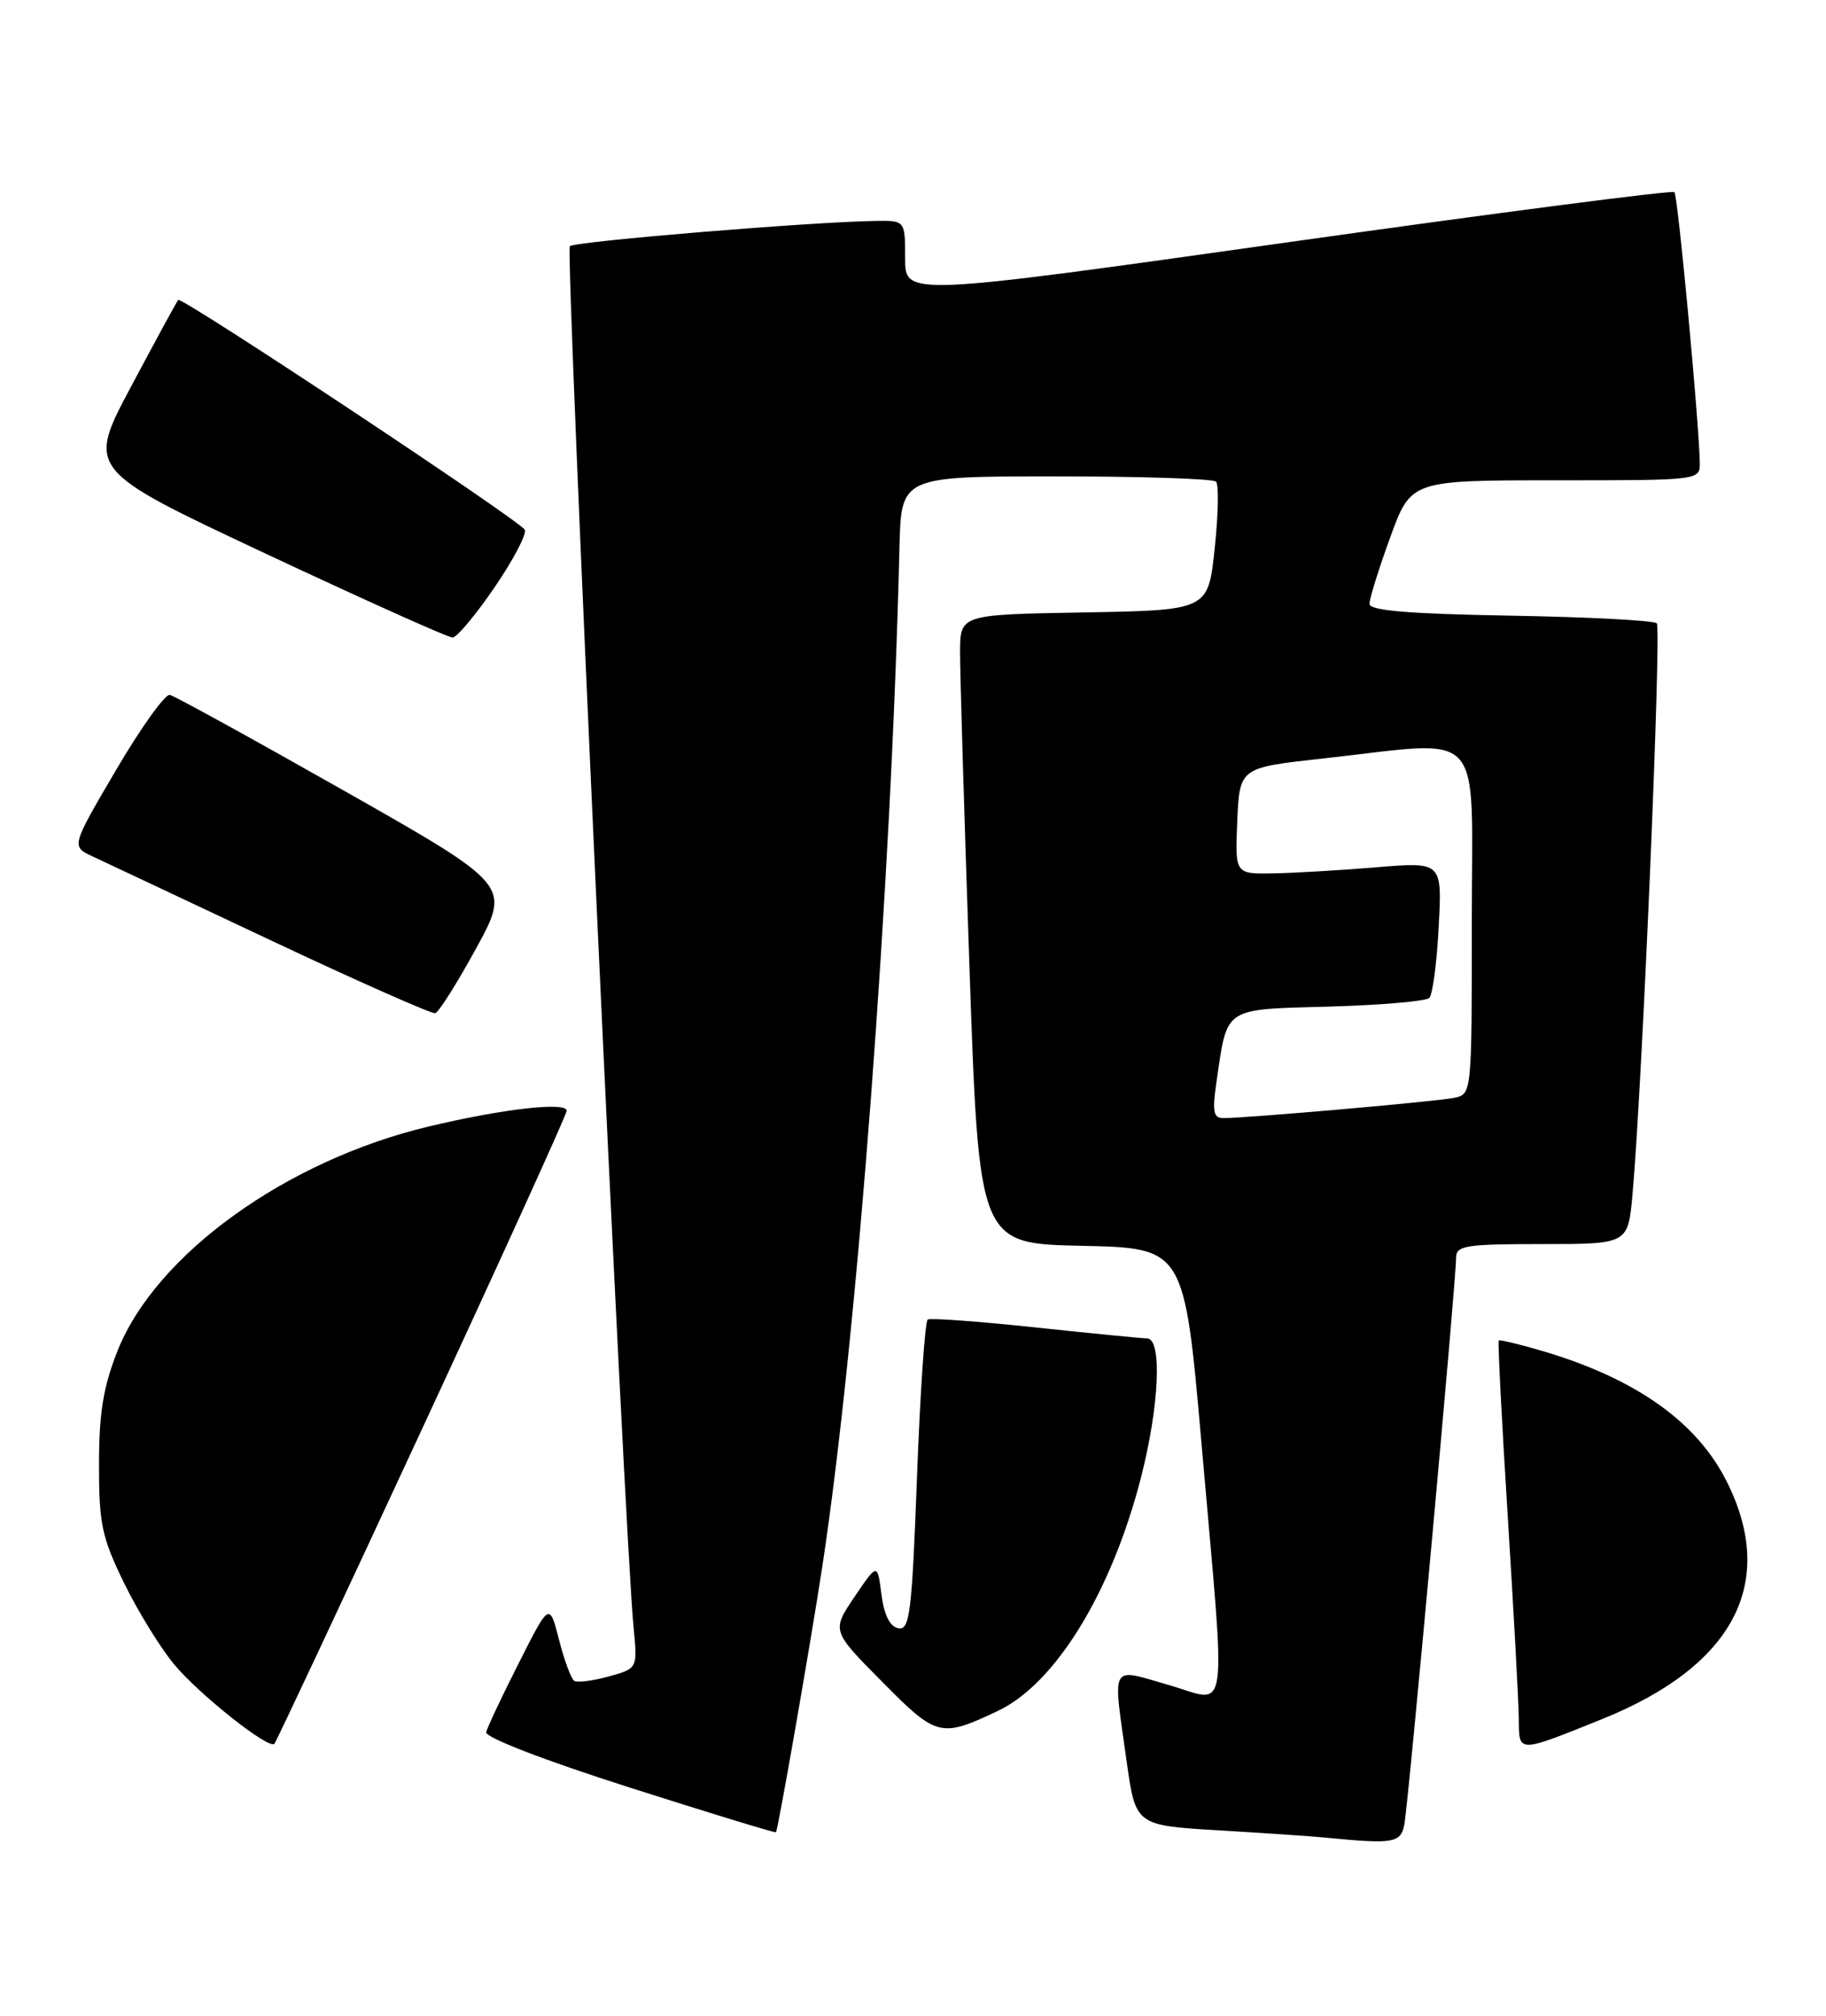 <?xml version="1.0" encoding="UTF-8" standalone="no"?>
<!DOCTYPE svg PUBLIC "-//W3C//DTD SVG 1.1//EN" "http://www.w3.org/Graphics/SVG/1.1/DTD/svg11.dtd" >
<svg xmlns="http://www.w3.org/2000/svg" xmlns:xlink="http://www.w3.org/1999/xlink" version="1.1" viewBox="0 0 232 256">
 <g >
 <path fill="currentColor"
d=" M 178.42 231.75 C 178.92 229.33 185.01 162.66 185.00 159.75 C 185.00 158.19 186.18 158.00 195.92 158.00 C 206.84 158.00 206.84 158.00 207.41 151.75 C 208.63 138.35 211.12 79.79 210.50 79.16 C 210.14 78.80 201.77 78.36 191.92 78.19 C 178.94 77.96 174.00 77.55 174.00 76.69 C 173.99 76.03 175.18 72.24 176.63 68.25 C 179.27 61.00 179.27 61.00 197.63 61.00 C 216.00 61.00 216.00 61.00 215.96 58.75 C 215.87 53.53 213.18 24.84 212.74 24.40 C 212.47 24.14 190.37 27.00 163.63 30.77 C 115.00 37.62 115.00 37.62 115.00 32.81 C 115.00 28.00 115.00 28.00 111.25 28.06 C 103.03 28.18 73.00 30.66 72.40 31.27 C 71.81 31.86 79.33 194.82 80.50 206.70 C 81.01 211.90 81.01 211.90 77.35 212.91 C 75.33 213.47 73.36 213.72 72.97 213.48 C 72.57 213.23 71.70 210.89 71.03 208.27 C 69.81 203.50 69.81 203.50 65.93 211.18 C 63.79 215.40 61.92 219.37 61.77 219.99 C 61.61 220.65 69.15 223.56 79.97 227.01 C 90.12 230.25 98.50 232.81 98.59 232.70 C 98.86 232.34 102.98 208.76 104.47 199.00 C 108.90 169.94 113.25 112.54 114.28 69.50 C 114.50 60.50 114.50 60.50 134.17 60.50 C 144.99 60.50 154.14 60.80 154.50 61.17 C 154.87 61.53 154.79 65.36 154.33 69.67 C 153.50 77.50 153.50 77.50 137.75 77.78 C 122.00 78.05 122.00 78.05 121.98 82.78 C 121.97 85.37 122.50 103.35 123.17 122.72 C 124.38 157.94 124.38 157.94 137.43 158.22 C 150.48 158.50 150.48 158.50 152.67 183.50 C 155.81 219.48 156.25 216.22 148.50 214.00 C 140.93 211.83 141.37 211.03 143.14 223.66 C 144.28 231.83 144.28 231.83 154.89 232.46 C 160.73 232.81 166.85 233.22 168.50 233.39 C 177.04 234.22 177.95 234.07 178.42 231.75 Z  M 53.62 181.49 C 63.73 159.71 72.00 141.52 72.00 141.07 C 72.00 139.90 63.89 140.82 54.50 143.06 C 36.35 147.38 19.78 159.33 14.92 171.59 C 13.12 176.15 12.58 179.45 12.58 186.00 C 12.57 193.51 12.94 195.25 15.74 201.00 C 17.48 204.57 20.35 209.24 22.11 211.36 C 25.31 215.21 34.13 222.20 34.86 221.47 C 35.07 221.26 43.52 203.27 53.62 181.49 Z  M 203.48 218.36 C 220.25 211.62 225.83 201.07 219.42 188.22 C 215.64 180.62 207.89 175.12 196.08 171.61 C 193.10 170.73 190.55 170.12 190.42 170.25 C 190.29 170.39 190.80 180.40 191.56 192.50 C 192.32 204.60 192.95 216.22 192.97 218.32 C 193.00 222.67 192.75 222.67 203.48 218.36 Z  M 126.78 217.29 C 134.11 213.83 141.25 202.17 144.98 187.59 C 147.30 178.52 147.67 170.01 145.75 169.98 C 145.06 169.97 138.65 169.34 131.50 168.58 C 124.35 167.82 118.22 167.37 117.87 167.58 C 117.53 167.79 116.91 176.77 116.51 187.54 C 115.86 204.89 115.59 207.07 114.14 206.79 C 113.06 206.59 112.33 205.12 111.99 202.49 C 111.48 198.50 111.48 198.50 108.57 202.80 C 105.66 207.11 105.66 207.11 112.08 213.59 C 119.02 220.61 119.51 220.73 126.78 217.29 Z  M 60.49 120.45 C 64.88 112.43 64.88 112.43 43.78 100.46 C 32.17 93.88 22.18 88.39 21.58 88.25 C 20.99 88.11 17.92 92.39 14.77 97.75 C 9.04 107.50 9.04 107.50 11.77 108.77 C 13.27 109.47 23.50 114.28 34.50 119.47 C 45.50 124.65 54.86 128.79 55.30 128.68 C 55.74 128.56 58.08 124.86 60.49 120.45 Z  M 62.86 74.56 C 65.26 71.04 66.97 67.76 66.67 67.27 C 65.87 65.99 23.05 37.61 22.64 38.09 C 22.45 38.32 19.76 43.26 16.66 49.08 C 11.03 59.65 11.03 59.65 33.77 70.32 C 46.27 76.18 56.95 80.98 57.50 80.97 C 58.05 80.96 60.46 78.07 62.86 74.56 Z  M 154.58 137.25 C 155.96 127.82 155.36 128.21 168.86 127.84 C 175.45 127.65 181.18 127.16 181.60 126.74 C 182.02 126.32 182.56 122.26 182.79 117.71 C 183.23 109.45 183.23 109.45 174.86 110.15 C 170.26 110.53 164.34 110.88 161.70 110.92 C 156.91 111.00 156.91 111.00 157.20 104.25 C 157.50 97.50 157.50 97.50 168.00 96.34 C 189.00 94.03 187.00 91.86 187.00 116.98 C 187.00 138.96 187.00 138.96 184.75 139.43 C 182.55 139.89 158.48 142.00 155.42 142.00 C 154.15 142.00 154.00 141.17 154.58 137.25 Z "/>
</g>
</svg>